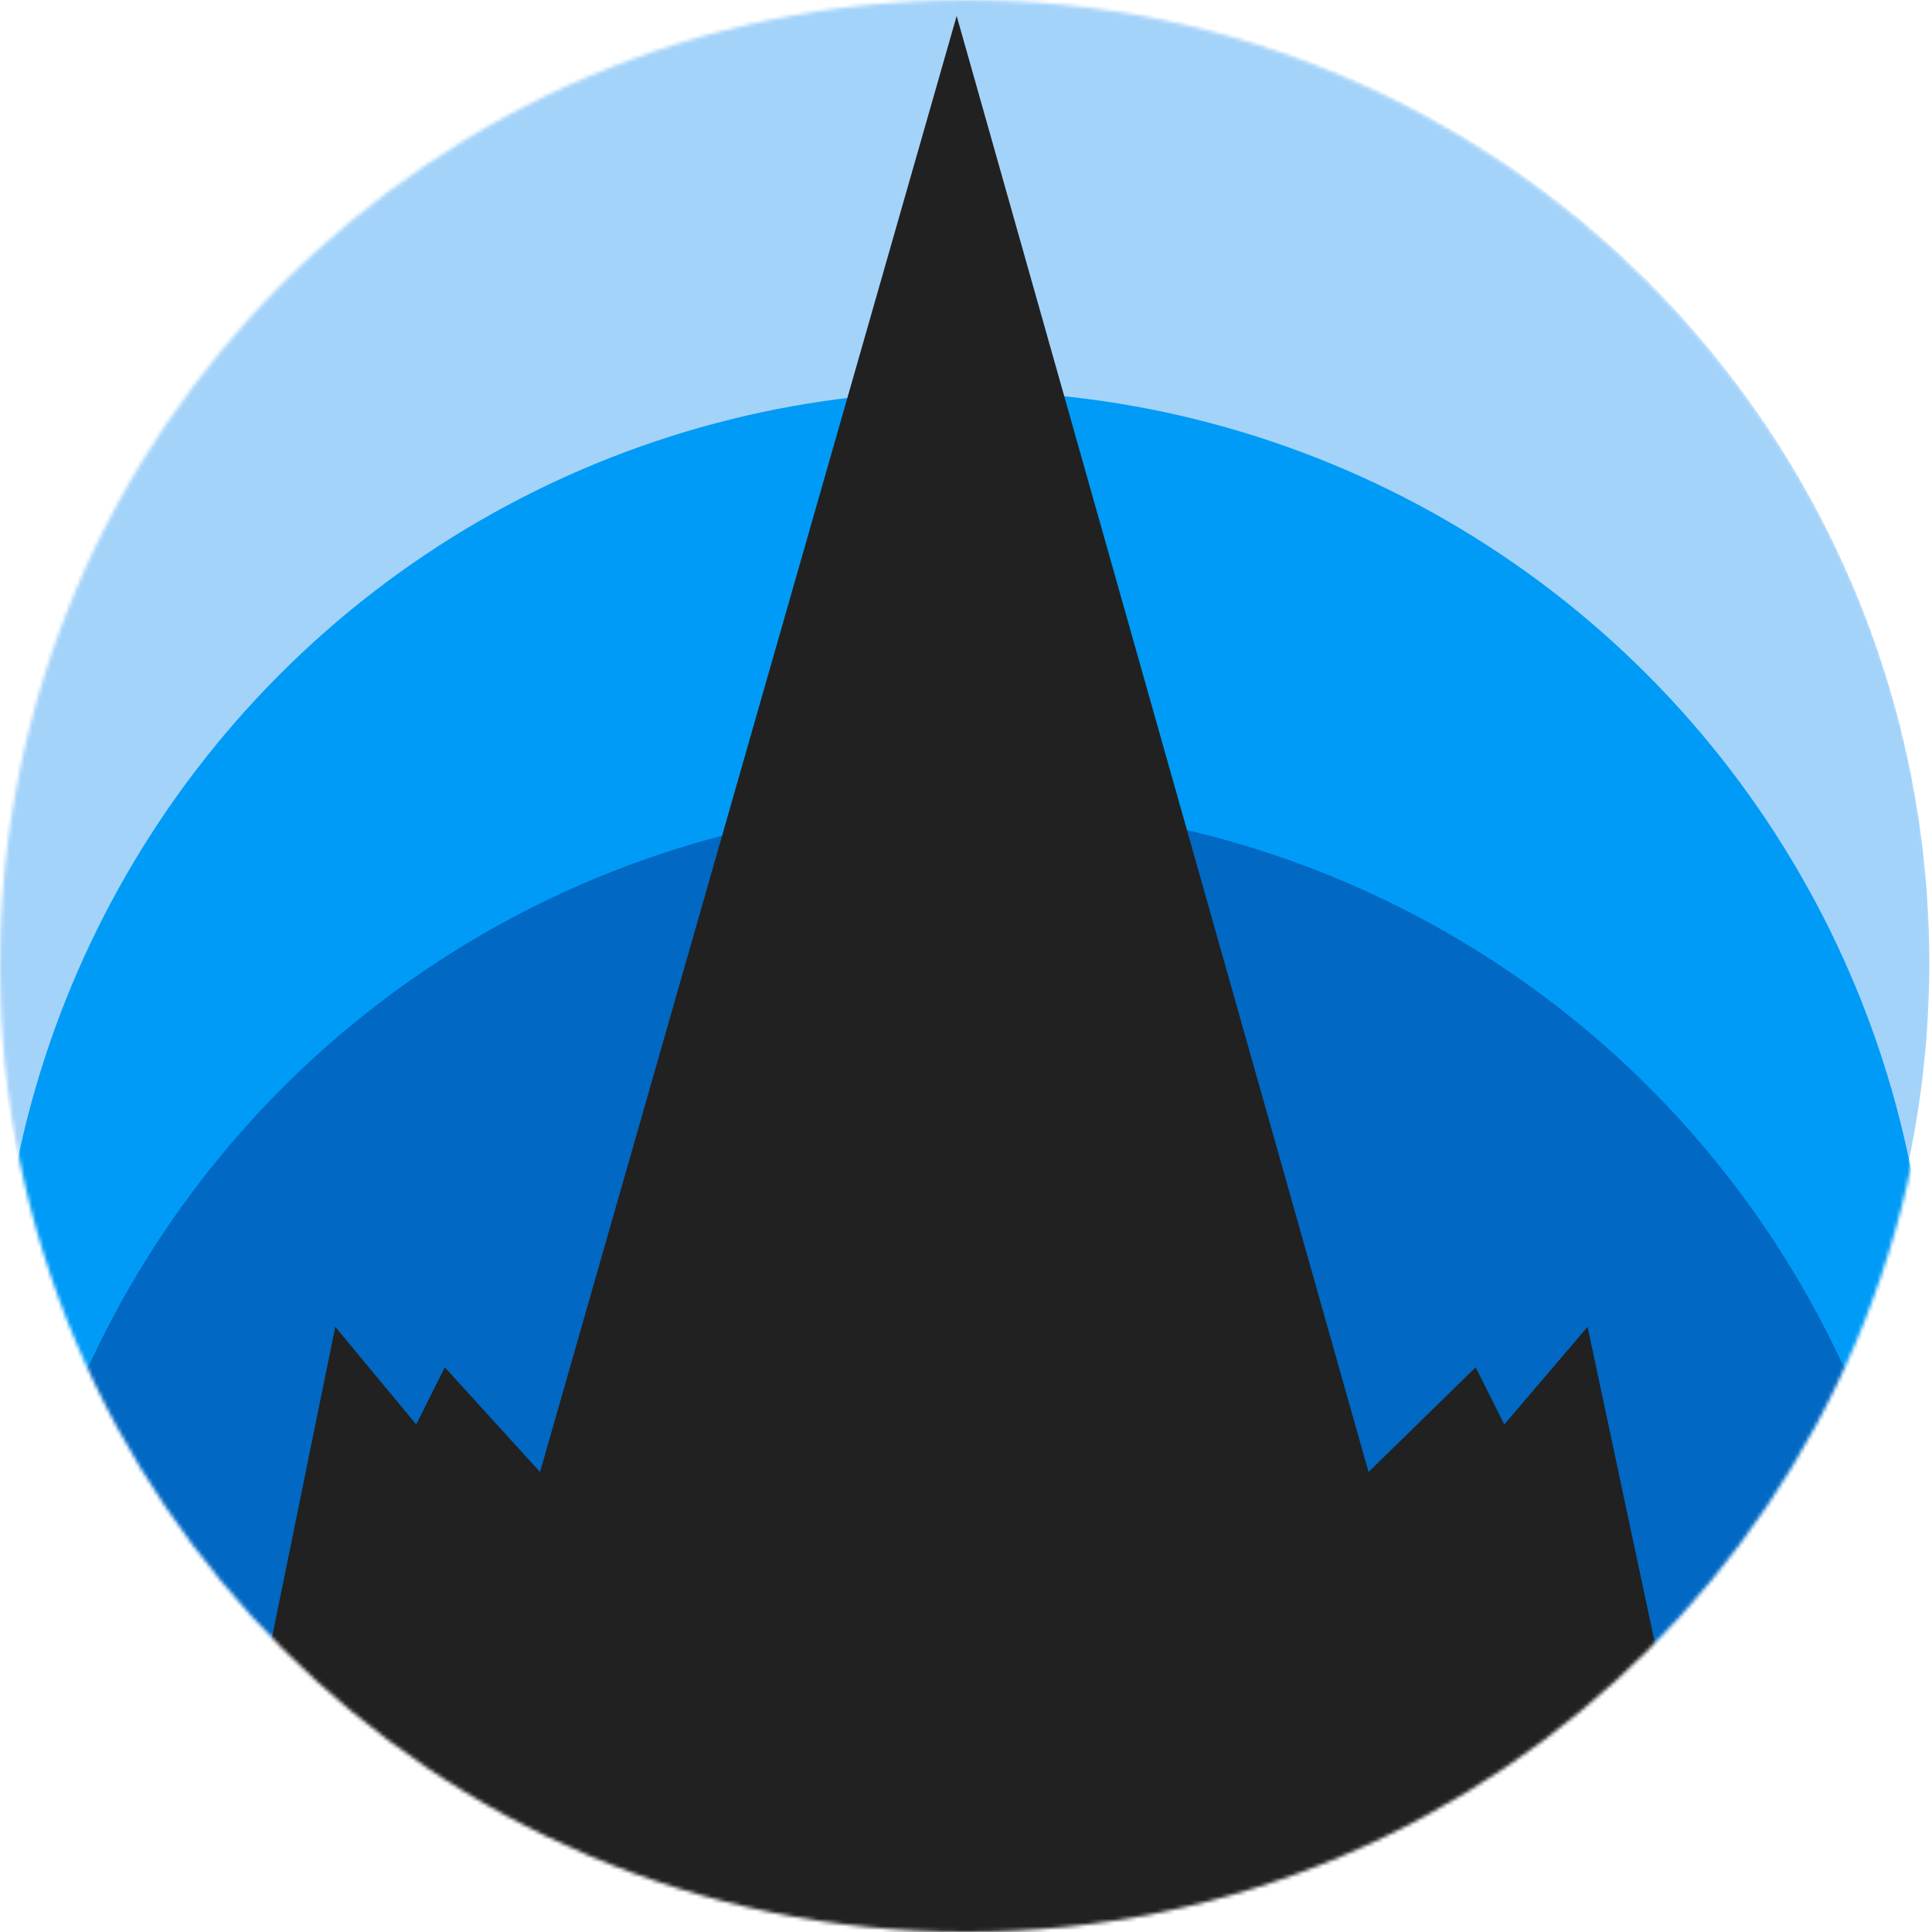 <svg viewBox="0 0 512 512" fill="none" xmlns="http://www.w3.org/2000/svg">
  <g clip-path="url(#clip0)">
    <mask id="mask0" mask-type="alpha" maskUnits="userSpaceOnUse" x="0" y="0" width="512" height="512">
      <circle cx="256" cy="256" r="256" fill="#2196F3" />
    </mask>
    <g mask="url(#mask0)">
      <circle cx="255.297" cy="255.121" r="256" fill="#A4D3FA" />
      <circle cx="255.297" cy="359.609" r="256" fill="#009BF7" />
      <circle cx="256" cy="469.195" r="256" fill="#0168C3" />
      <path
        d="M60.461 490.981L88.853 351.636L110.305 377.488L117.876 362.355L143.114 390.098L253.528 4.219L362.68 390.098L391.072 362.355L398.644 377.488L420.727 351.636L450.381 490.981H427.667C302.87 549.77 228.387 554.172 84.436 490.981H60.461Z"
        fill="#212121" />
    </g>
  </g>
  <defs>
    <clipPath id="clip0">
      <rect width="512" height="512" fill="white" />
    </clipPath>
  </defs>
</svg>
